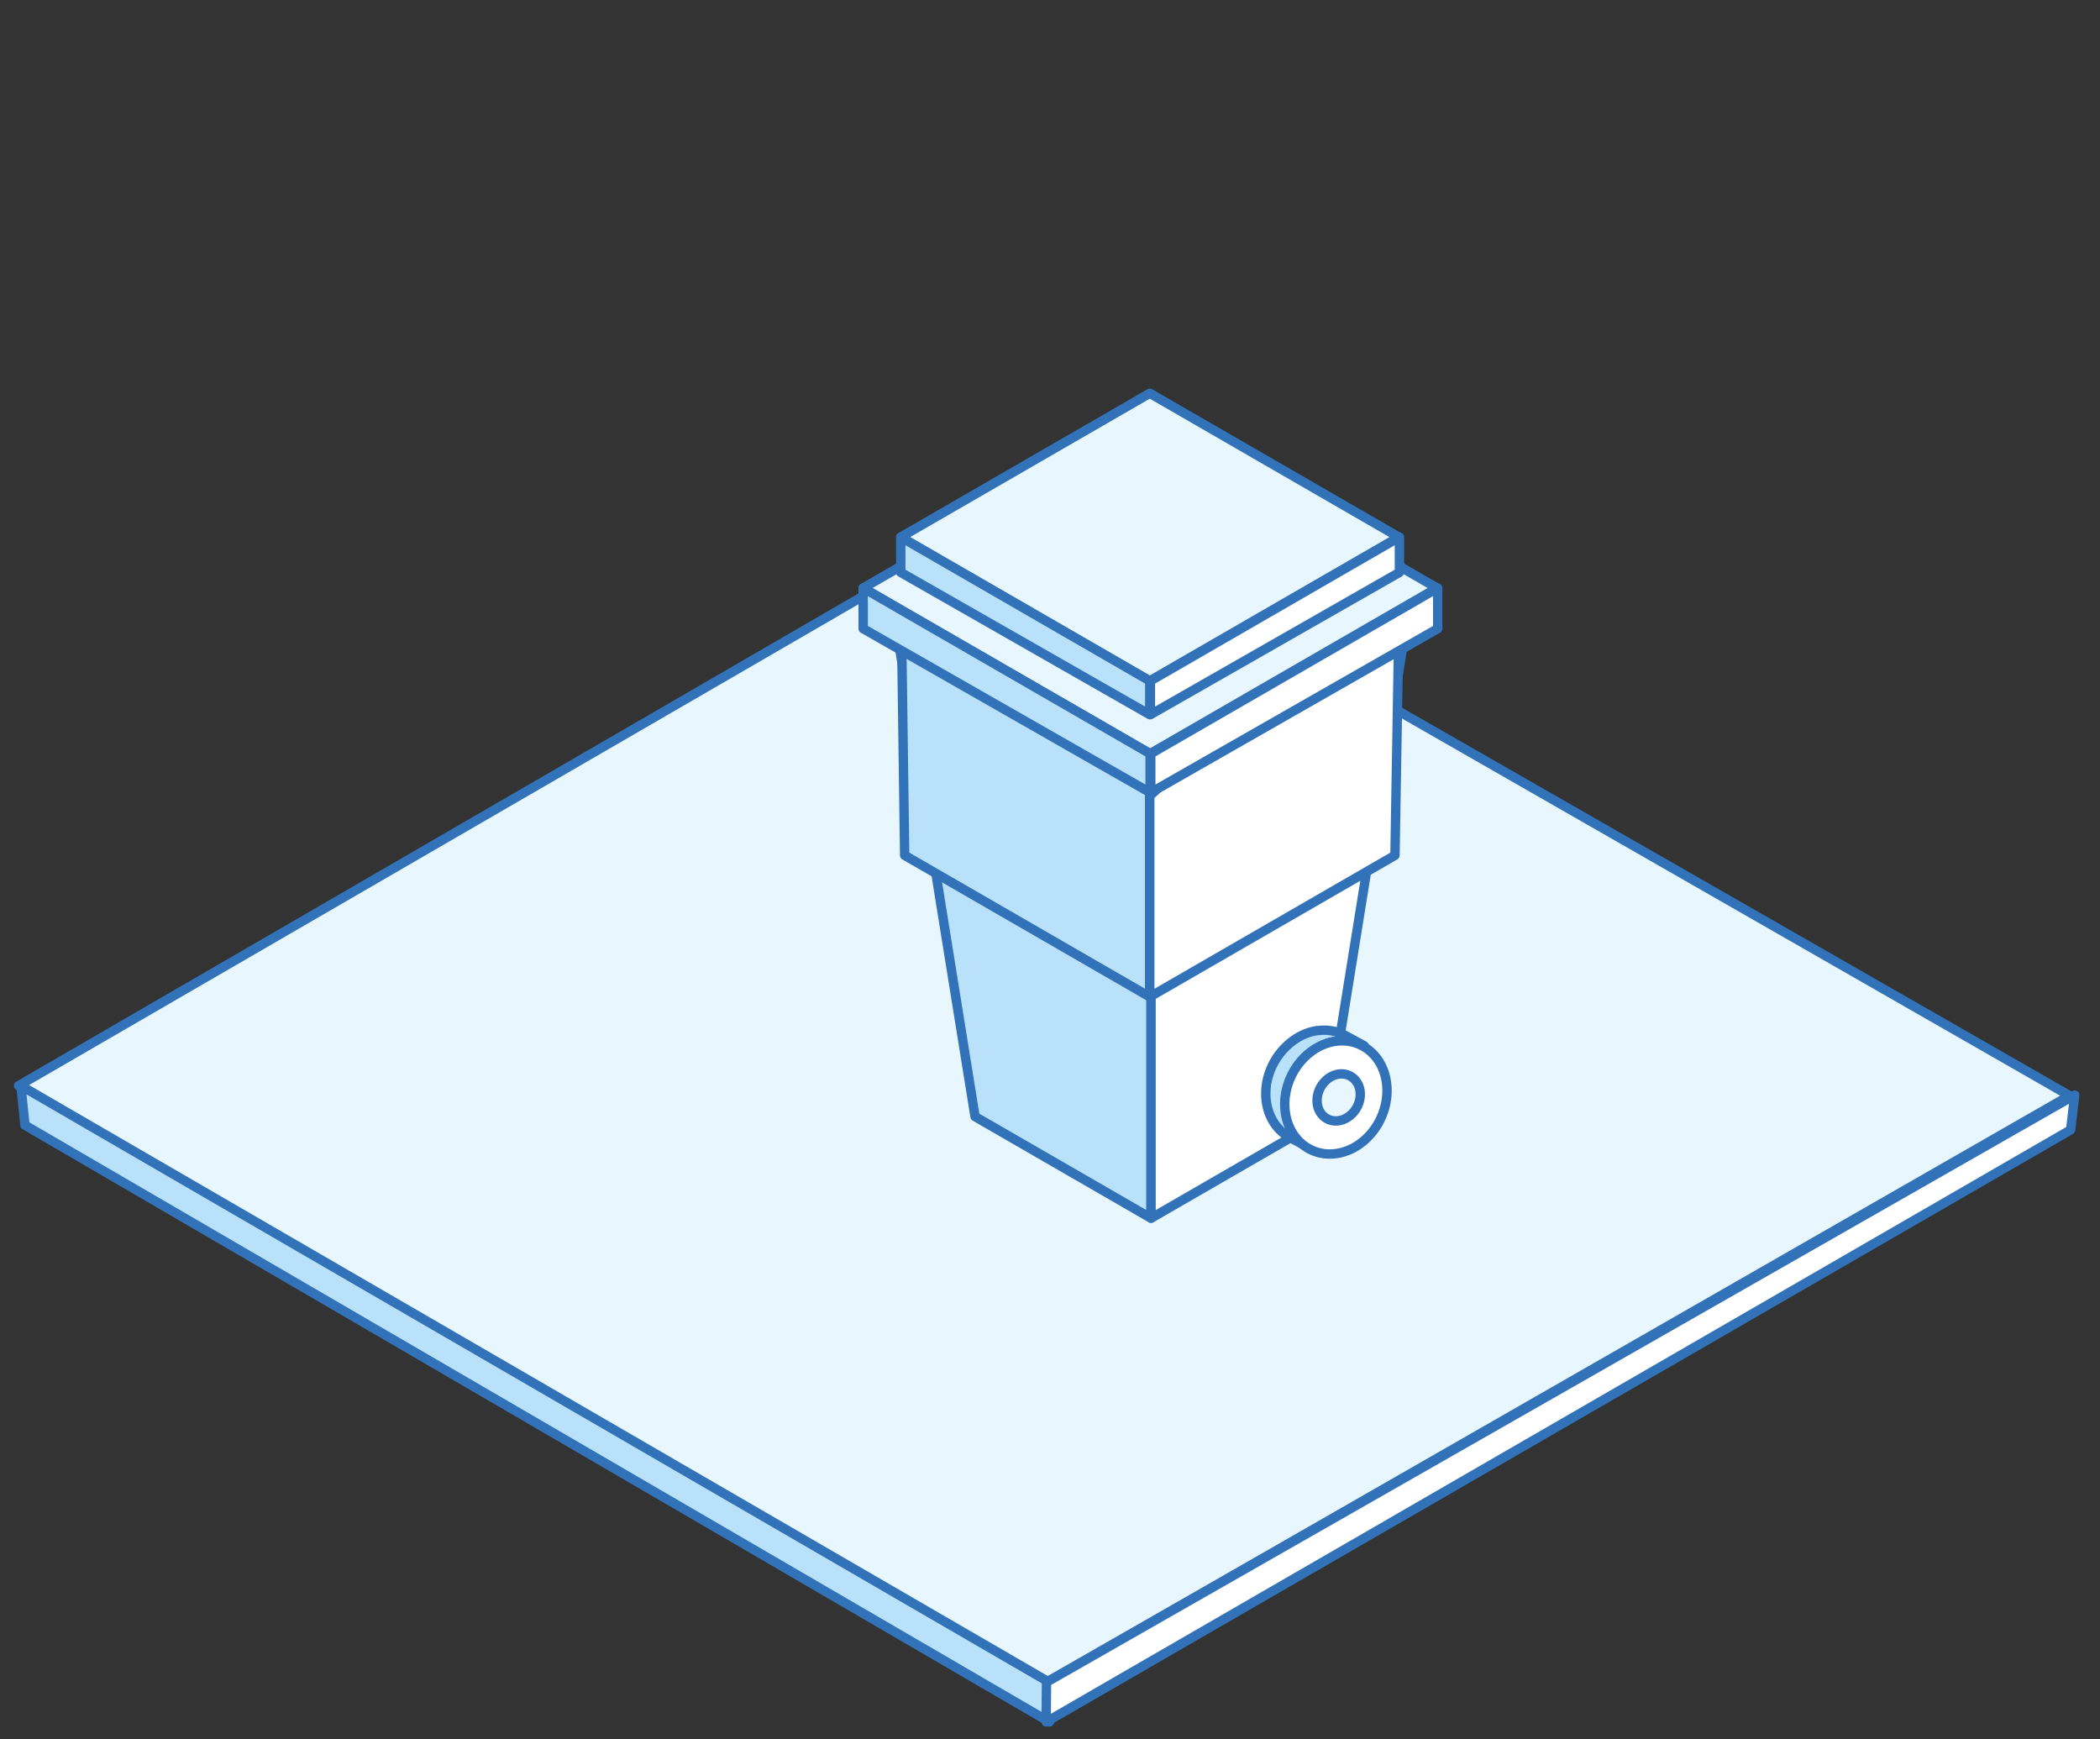 <?xml version="1.0" encoding="utf-8"?>
<!-- Generator: Adobe Illustrator 23.0.0, SVG Export Plug-In . SVG Version: 6.00 Build 0)  -->
<svg version="1.1" xmlns="http://www.w3.org/2000/svg" xmlns:xlink="http://www.w3.org/1999/xlink" x="0px" y="0px"
	 viewBox="0 0 447.53 370.6" style="enable-background:new 0 0 447.53 370.6;" xml:space="preserve">
<rect x="0" y="0" width="447.53" height="370.6" fill="#333333" stroke="none"/>
<style type="text/css">
	.st0{display:none;}
	.st1{display:inline;}
	.st2{fill:none;stroke:#95D4EC;stroke-linecap:round;stroke-linejoin:round;}
	.st3{display:inline;fill:#E9F6FE;stroke:#3272B8;stroke-width:2;stroke-miterlimit:10;}
	.st4{fill:#E8F6FE;stroke:#3272B8;stroke-width:2;stroke-linejoin:round;stroke-miterlimit:10;}
	.st5{fill:#B9E2FA;stroke:#3272B8;stroke-width:2;stroke-linejoin:round;stroke-miterlimit:10;}
	.st6{fill:#FFFFFF;stroke:#3272B8;stroke-width:2;stroke-linejoin:round;stroke-miterlimit:10;}
	.st7{fill:#3272B8;}
	
		.st8{display:inline;fill:#FFFFFF;stroke:#3272B8;stroke-width:2;stroke-linecap:round;stroke-linejoin:round;stroke-miterlimit:10;}
	
		.st9{display:inline;fill:#B9E2FA;stroke:#3272B8;stroke-width:2;stroke-linecap:round;stroke-linejoin:round;stroke-miterlimit:10;}
	.st10{display:inline;fill:#E9F6FE;stroke:#3272B8;stroke-width:2;stroke-linejoin:round;stroke-miterlimit:10;}
	
		.st11{display:inline;fill:#E8F6FE;stroke:#3272B8;stroke-width:2;stroke-linecap:round;stroke-linejoin:round;stroke-miterlimit:10;}
	.st12{display:inline;fill:#3272B8;}
	.st13{fill:#B9E2FA;stroke:#3272B8;stroke-width:2;stroke-linecap:round;stroke-linejoin:round;stroke-miterlimit:10;}
	.st14{fill:#FFFFFF;stroke:#3272B8;stroke-width:2;stroke-linecap:round;stroke-linejoin:round;stroke-miterlimit:10;}
	.st15{fill:#E8F6FE;stroke:#3272B8;stroke-width:2;stroke-linecap:round;stroke-linejoin:round;stroke-miterlimit:10;}
	.st16{fill:#E9F6FE;stroke:#3272B8;stroke-width:2;stroke-linejoin:round;stroke-miterlimit:10;}
	.st17{fill:#B7C1C7;}
	.st18{enable-background:new    ;}
	.st19{clip-path:url(#SVGID_2_);enable-background:new    ;}
	.st20{fill:#265284;}
	.st21{fill:#265487;}
	.st22{fill:#27568A;}
	.st23{fill:#255181;}
	.st24{fill:#244F7E;}
	.st25{clip-path:url(#SVGID_4_);enable-background:new    ;}
	.st26{fill:#234D7B;}
	.st27{fill:#224B78;}
	.st28{fill:#214975;}
	.st29{clip-path:url(#SVGID_6_);enable-background:new    ;}
	.st30{fill:#AEB8BE;}
	.st31{fill:#ABB4BA;}
	.st32{fill:#A7B0B5;}
	.st33{clip-path:url(#SVGID_8_);enable-background:new    ;}
	.st34{fill:#949CA0;}
	.st35{fill:#98A0A5;}
	.st36{fill:#9CA4A9;}
	.st37{fill:#A0A8AD;}
	.st38{fill:#A3ACB1;}
	.st39{clip-path:url(#SVGID_10_);enable-background:new    ;}
	.st40{clip-path:url(#SVGID_12_);enable-background:new    ;}
	.st41{clip-path:url(#SVGID_14_);enable-background:new    ;}
	.st42{clip-path:url(#SVGID_16_);enable-background:new    ;}
	.st43{clip-path:url(#SVGID_18_);enable-background:new    ;}
	.st44{fill:#D3DFE7;}
	.st45{clip-path:url(#SVGID_20_);enable-background:new    ;}
	.st46{fill:#2F68A7;}
	.st47{display:inline;fill:none;stroke:#E9F6FE;stroke-width:2;stroke-miterlimit:10;}
</style>
<g id="Calque_1" class="st0">
	<g class="st1">
		<line class="st2" x1="-81.48" y1="-329.77" x2="-45.22" y2="-350.71"/>
		<line class="st2" x1="547.66" y1="494.14" x2="208.67" y2="298.42"/>
		<line class="st2" x1="-21.52" y1="494.14" x2="317.47" y2="298.42"/>
		<line class="st2" x1="14.75" y1="494.14" x2="353.74" y2="298.42"/>
		<line class="st2" x1="51.02" y1="494.14" x2="390.01" y2="298.42"/>
		<line class="st2" x1="87.29" y1="494.14" x2="426.28" y2="298.42"/>
		<line class="st2" x1="123.56" y1="494.14" x2="462.55" y2="298.42"/>
		<line class="st2" x1="159.83" y1="494.14" x2="498.82" y2="298.42"/>
		<line class="st2" x1="196.1" y1="494.14" x2="535.09" y2="298.42"/>
		<line class="st2" x1="232.36" y1="494.14" x2="571.36" y2="298.42"/>
		<line class="st2" x1="449.98" y1="494.14" x2="571.36" y2="424.06"/>
		<line class="st2" x1="486.25" y1="494.14" x2="571.36" y2="445"/>
		<line class="st2" x1="522.52" y1="494.14" x2="571.36" y2="465.94"/>
		<line class="st2" x1="558.78" y1="494.14" x2="571.36" y2="486.88"/>
		<line class="st2" x1="148.7" y1="494.14" x2="-81.48" y2="361.24"/>
		<line class="st2" x1="184.97" y1="494.14" x2="-81.48" y2="340.3"/>
		<line class="st2" x1="221.24" y1="494.14" x2="-81.48" y2="319.36"/>
		<line class="st2" x1="257.51" y1="494.14" x2="-81.48" y2="298.42"/>
		<line class="st2" x1="112.43" y1="494.14" x2="-81.48" y2="382.18"/>
		<line class="st2" x1="76.16" y1="494.14" x2="-81.48" y2="403.12"/>
		<line class="st2" x1="3.62" y1="494.14" x2="-81.48" y2="445"/>
		<line class="st2" x1="-32.64" y1="494.14" x2="-81.48" y2="465.94"/>
		<line class="st2" x1="-68.91" y1="494.14" x2="-81.48" y2="486.88"/>
		<line class="st2" x1="438.85" y1="494.14" x2="99.86" y2="298.42"/>
		<line class="st2" x1="475.12" y1="494.14" x2="136.13" y2="298.42"/>
		<line class="st2" x1="511.39" y1="494.14" x2="172.4" y2="298.42"/>
		<line class="st2" x1="304.9" y1="494.14" x2="571.36" y2="340.3"/>
		<line class="st2" x1="341.17" y1="494.14" x2="571.36" y2="361.24"/>
		<line class="st2" x1="377.44" y1="494.14" x2="571.36" y2="382.18"/>
		<line class="st2" x1="413.71" y1="494.14" x2="571.36" y2="403.12"/>
		<line class="st2" x1="293.77" y1="494.14" x2="-45.22" y2="298.42"/>
		<line class="st2" x1="330.04" y1="494.14" x2="-8.95" y2="298.42"/>
		<line class="st2" x1="366.31" y1="494.14" x2="27.32" y2="298.42"/>
		<line class="st2" x1="402.58" y1="494.14" x2="63.59" y2="298.42"/>
		<line class="st2" x1="268.63" y1="494.14" x2="571.36" y2="319.36"/>
		<line class="st2" x1="-63.35" y1="494.14" x2="-63.35" y2="298.42"/>
		<line class="st2" x1="-45.22" y1="494.14" x2="-45.22" y2="298.42"/>
		<line class="st2" x1="-27.08" y1="494.14" x2="-27.08" y2="298.42"/>
		<line class="st2" x1="-8.95" y1="494.14" x2="-8.95" y2="298.42"/>
		<line class="st2" x1="9.19" y1="494.14" x2="9.19" y2="298.42"/>
		<line class="st2" x1="27.32" y1="494.14" x2="27.32" y2="298.42"/>
		<line class="st2" x1="45.46" y1="494.14" x2="45.46" y2="298.42"/>
		<line class="st2" x1="63.59" y1="494.14" x2="63.59" y2="298.42"/>
		<line class="st2" x1="81.73" y1="494.14" x2="81.73" y2="298.42"/>
		<line class="st2" x1="99.86" y1="494.14" x2="99.86" y2="298.42"/>
		<line class="st2" x1="117.99" y1="494.14" x2="117.99" y2="298.42"/>
		<line class="st2" x1="136.13" y1="494.14" x2="136.13" y2="298.42"/>
		<line class="st2" x1="154.26" y1="494.14" x2="154.26" y2="298.42"/>
		<line class="st2" x1="172.4" y1="494.14" x2="172.4" y2="298.42"/>
		<line class="st2" x1="190.53" y1="494.14" x2="190.53" y2="298.42"/>
		<line class="st2" x1="208.67" y1="494.14" x2="208.67" y2="298.42"/>
		<line class="st2" x1="226.8" y1="494.14" x2="226.8" y2="298.42"/>
		<line class="st2" x1="244.94" y1="494.14" x2="244.94" y2="298.42"/>
		<line class="st2" x1="263.07" y1="494.14" x2="263.07" y2="298.42"/>
		<line class="st2" x1="281.2" y1="494.14" x2="281.2" y2="298.42"/>
		<line class="st2" x1="299.34" y1="494.14" x2="299.34" y2="298.42"/>
		<line class="st2" x1="317.47" y1="494.14" x2="317.47" y2="298.42"/>
		<line class="st2" x1="335.61" y1="494.14" x2="335.61" y2="298.42"/>
		<line class="st2" x1="353.74" y1="494.14" x2="353.74" y2="298.42"/>
		<line class="st2" x1="371.88" y1="494.14" x2="371.88" y2="298.42"/>
		<line class="st2" x1="390.01" y1="494.14" x2="390.01" y2="298.42"/>
		<line class="st2" x1="408.15" y1="494.14" x2="408.15" y2="298.42"/>
		<line class="st2" x1="426.28" y1="494.14" x2="426.28" y2="298.42"/>
		<line class="st2" x1="444.41" y1="494.14" x2="444.41" y2="298.42"/>
		<line class="st2" x1="462.55" y1="494.14" x2="462.55" y2="298.42"/>
		<line class="st2" x1="480.68" y1="494.14" x2="480.68" y2="298.42"/>
		<line class="st2" x1="498.82" y1="494.14" x2="498.82" y2="298.42"/>
		<line class="st2" x1="516.95" y1="494.14" x2="516.95" y2="298.42"/>
		<line class="st2" x1="535.09" y1="494.14" x2="535.09" y2="298.42"/>
		<line class="st2" x1="553.22" y1="494.14" x2="553.22" y2="298.42"/>
		<line class="st2" x1="39.89" y1="494.14" x2="-81.48" y2="424.06"/>
		<line class="st2" x1="-81.48" y1="319.36" x2="-45.22" y2="298.42"/>
		<line class="st2" x1="-81.48" y1="340.3" x2="-8.95" y2="298.42"/>
		<line class="st2" x1="-81.48" y1="361.24" x2="27.32" y2="298.42"/>
		<line class="st2" x1="-81.48" y1="382.18" x2="63.59" y2="298.42"/>
		<line class="st2" x1="-81.48" y1="403.12" x2="99.86" y2="298.42"/>
		<line class="st2" x1="-81.48" y1="424.06" x2="136.13" y2="298.42"/>
		<line class="st2" x1="-81.48" y1="445" x2="172.4" y2="298.42"/>
		<line class="st2" x1="-81.48" y1="465.94" x2="208.67" y2="298.42"/>
		<line class="st2" x1="-81.48" y1="486.88" x2="244.94" y2="298.42"/>
		<line class="st2" x1="571.36" y1="340.3" x2="498.82" y2="298.42"/>
		<line class="st2" x1="571.36" y1="486.88" x2="244.94" y2="298.42"/>
		<line class="st2" x1="571.36" y1="465.94" x2="281.2" y2="298.42"/>
		<line class="st2" x1="571.36" y1="445" x2="317.47" y2="298.42"/>
		<line class="st2" x1="571.36" y1="424.06" x2="353.74" y2="298.42"/>
		<line class="st2" x1="571.36" y1="403.12" x2="390.01" y2="298.42"/>
		<line class="st2" x1="571.36" y1="382.18" x2="426.28" y2="298.42"/>
		<line class="st2" x1="571.36" y1="361.24" x2="462.55" y2="298.42"/>
		<line class="st2" x1="571.36" y1="319.36" x2="535.09" y2="298.42"/>
		<line class="st2" x1="553.22" y1="298.42" x2="553.22" y2="-350.71"/>
		<line class="st2" x1="535.09" y1="298.42" x2="535.09" y2="-350.71"/>
		<line class="st2" x1="516.95" y1="298.42" x2="516.95" y2="-350.71"/>
		<line class="st2" x1="498.82" y1="298.42" x2="498.82" y2="-350.71"/>
		<line class="st2" x1="480.68" y1="298.42" x2="480.68" y2="-350.71"/>
		<line class="st2" x1="462.55" y1="298.42" x2="462.55" y2="-350.71"/>
		<line class="st2" x1="444.41" y1="298.42" x2="444.41" y2="-350.71"/>
		<line class="st2" x1="426.28" y1="298.42" x2="426.28" y2="-350.71"/>
		<line class="st2" x1="408.15" y1="298.42" x2="408.15" y2="-350.71"/>
		<line class="st2" x1="390.01" y1="298.42" x2="390.01" y2="-350.71"/>
		<line class="st2" x1="371.88" y1="298.42" x2="371.88" y2="-350.71"/>
		<line class="st2" x1="353.74" y1="298.42" x2="353.74" y2="-350.71"/>
		<line class="st2" x1="335.61" y1="298.42" x2="335.61" y2="-350.71"/>
		<line class="st2" x1="317.47" y1="298.42" x2="317.47" y2="-350.71"/>
		<line class="st2" x1="299.34" y1="298.42" x2="299.34" y2="-350.71"/>
		<line class="st2" x1="281.2" y1="298.42" x2="281.2" y2="-350.71"/>
		<line class="st2" x1="263.07" y1="298.42" x2="263.07" y2="-350.71"/>
		<line class="st2" x1="244.94" y1="298.42" x2="244.94" y2="-350.71"/>
		<line class="st2" x1="226.8" y1="298.42" x2="226.8" y2="-350.71"/>
		<line class="st2" x1="208.67" y1="298.42" x2="208.67" y2="-350.71"/>
		<line class="st2" x1="190.53" y1="298.42" x2="190.53" y2="-350.71"/>
		<line class="st2" x1="172.4" y1="298.42" x2="172.4" y2="-350.71"/>
		<line class="st2" x1="154.26" y1="298.42" x2="154.26" y2="-350.71"/>
		<line class="st2" x1="136.13" y1="298.42" x2="136.13" y2="-350.71"/>
		<line class="st2" x1="117.99" y1="298.42" x2="117.99" y2="-350.71"/>
		<line class="st2" x1="99.86" y1="298.42" x2="99.86" y2="-350.71"/>
		<line class="st2" x1="81.73" y1="298.42" x2="81.73" y2="-350.71"/>
		<line class="st2" x1="63.59" y1="298.42" x2="63.59" y2="-350.71"/>
		<line class="st2" x1="45.46" y1="298.42" x2="45.46" y2="-350.71"/>
		<line class="st2" x1="27.32" y1="298.42" x2="27.32" y2="-350.71"/>
		<line class="st2" x1="9.19" y1="298.42" x2="9.19" y2="-350.71"/>
		<line class="st2" x1="-8.95" y1="298.42" x2="-8.95" y2="-350.71"/>
		<line class="st2" x1="-27.08" y1="298.42" x2="-27.08" y2="-350.71"/>
		<line class="st2" x1="-45.22" y1="298.42" x2="-45.22" y2="-350.71"/>
		<line class="st2" x1="-63.35" y1="298.42" x2="-63.35" y2="-350.71"/>
		<line class="st2" x1="-81.48" y1="47.14" x2="571.36" y2="-329.77"/>
		<line class="st2" x1="-45.22" y1="298.42" x2="571.36" y2="-57.56"/>
		<line class="st2" x1="-8.95" y1="298.42" x2="571.36" y2="-36.62"/>
		<line class="st2" x1="27.32" y1="298.42" x2="571.36" y2="-15.68"/>
		<line class="st2" x1="63.59" y1="298.42" x2="571.36" y2="5.26"/>
		<line class="st2" x1="99.86" y1="298.42" x2="571.36" y2="26.2"/>
		<line class="st2" x1="136.13" y1="298.42" x2="571.36" y2="47.14"/>
		<line class="st2" x1="172.4" y1="298.42" x2="571.36" y2="68.08"/>
		<line class="st2" x1="208.67" y1="298.42" x2="571.36" y2="89.02"/>
		<line class="st2" x1="244.94" y1="298.42" x2="571.36" y2="109.96"/>
		<line class="st2" x1="281.2" y1="298.42" x2="571.36" y2="130.9"/>
		<line class="st2" x1="317.47" y1="298.42" x2="571.36" y2="151.84"/>
		<line class="st2" x1="353.74" y1="298.42" x2="571.36" y2="172.78"/>
		<line class="st2" x1="390.01" y1="298.42" x2="571.36" y2="193.72"/>
		<line class="st2" x1="426.28" y1="298.42" x2="571.36" y2="214.66"/>
		<line class="st2" x1="462.55" y1="298.42" x2="571.36" y2="235.6"/>
		<line class="st2" x1="498.82" y1="298.42" x2="571.36" y2="256.54"/>
		<line class="st2" x1="535.09" y1="298.42" x2="571.36" y2="277.48"/>
		<line class="st2" x1="-45.22" y1="298.42" x2="-81.48" y2="277.48"/>
		<line class="st2" x1="-8.95" y1="298.42" x2="-81.48" y2="256.54"/>
		<line class="st2" x1="27.32" y1="298.42" x2="-81.48" y2="235.6"/>
		<line class="st2" x1="63.59" y1="298.42" x2="-81.48" y2="214.66"/>
		<line class="st2" x1="99.86" y1="298.42" x2="-81.48" y2="193.72"/>
		<line class="st2" x1="571.36" y1="-57.56" x2="63.59" y2="-350.71"/>
		<line class="st2" x1="571.36" y1="-36.62" x2="27.32" y2="-350.71"/>
		<line class="st2" x1="571.36" y1="-15.68" x2="-8.95" y2="-350.71"/>
		<line class="st2" x1="571.36" y1="5.26" x2="-45.22" y2="-350.71"/>
		<line class="st2" x1="-81.48" y1="130.9" x2="571.36" y2="-246.01"/>
		<line class="st2" x1="-81.48" y1="109.96" x2="571.36" y2="-266.95"/>
		<line class="st2" x1="-81.48" y1="89.02" x2="571.36" y2="-287.89"/>
		<line class="st2" x1="-81.48" y1="68.08" x2="571.36" y2="-308.83"/>
		<line class="st2" x1="571.36" y1="-329.77" x2="535.09" y2="-350.71"/>
		<line class="st2" x1="571.36" y1="-287.89" x2="462.55" y2="-350.71"/>
		<line class="st2" x1="571.36" y1="-266.95" x2="426.28" y2="-350.71"/>
		<line class="st2" x1="571.36" y1="-246.01" x2="390.01" y2="-350.71"/>
		<line class="st2" x1="571.36" y1="-225.07" x2="353.74" y2="-350.71"/>
		<line class="st2" x1="571.36" y1="-204.13" x2="317.47" y2="-350.71"/>
		<line class="st2" x1="571.36" y1="-183.19" x2="281.2" y2="-350.71"/>
		<line class="st2" x1="571.36" y1="-162.26" x2="244.94" y2="-350.71"/>
		<line class="st2" x1="571.36" y1="-141.32" x2="208.67" y2="-350.71"/>
		<line class="st2" x1="571.36" y1="-120.38" x2="172.4" y2="-350.71"/>
		<line class="st2" x1="571.36" y1="-99.44" x2="136.13" y2="-350.71"/>
		<line class="st2" x1="571.36" y1="-78.5" x2="99.86" y2="-350.71"/>
		<line class="st2" x1="571.36" y1="-308.83" x2="498.82" y2="-350.71"/>
		<line class="st2" x1="136.13" y1="298.42" x2="-81.48" y2="172.78"/>
		<line class="st2" x1="172.4" y1="298.42" x2="-81.48" y2="151.84"/>
		<line class="st2" x1="208.67" y1="298.42" x2="-81.48" y2="130.9"/>
		<line class="st2" x1="244.94" y1="298.42" x2="-81.48" y2="109.96"/>
		<line class="st2" x1="281.2" y1="298.42" x2="-81.48" y2="89.02"/>
		<line class="st2" x1="317.47" y1="298.42" x2="-81.48" y2="68.08"/>
		<line class="st2" x1="353.74" y1="298.42" x2="-81.48" y2="47.14"/>
		<line class="st2" x1="390.01" y1="298.42" x2="-81.48" y2="26.2"/>
		<line class="st2" x1="426.28" y1="298.42" x2="-81.48" y2="5.26"/>
		<line class="st2" x1="462.55" y1="298.42" x2="-81.48" y2="-15.68"/>
		<line class="st2" x1="498.82" y1="298.42" x2="-81.48" y2="-36.62"/>
		<line class="st2" x1="535.09" y1="298.42" x2="-81.48" y2="-57.56"/>
		<line class="st2" x1="571.36" y1="298.42" x2="-81.48" y2="-78.5"/>
		<line class="st2" x1="571.36" y1="277.48" x2="-81.48" y2="-99.44"/>
		<line class="st2" x1="571.36" y1="256.54" x2="-81.48" y2="-120.38"/>
		<line class="st2" x1="571.36" y1="235.6" x2="-81.48" y2="-141.32"/>
		<line class="st2" x1="571.36" y1="214.66" x2="-81.48" y2="-162.26"/>
		<line class="st2" x1="571.36" y1="193.72" x2="-81.48" y2="-183.19"/>
		<line class="st2" x1="571.36" y1="172.78" x2="-81.48" y2="-204.13"/>
		<line class="st2" x1="571.36" y1="151.84" x2="-81.48" y2="-225.07"/>
		<line class="st2" x1="571.36" y1="130.9" x2="-81.48" y2="-246.01"/>
		<line class="st2" x1="571.36" y1="109.96" x2="-81.48" y2="-266.95"/>
		<line class="st2" x1="571.36" y1="26.2" x2="-81.48" y2="-350.71"/>
		<line class="st2" x1="571.36" y1="47.14" x2="-81.48" y2="-329.77"/>
		<line class="st2" x1="571.36" y1="68.08" x2="-81.48" y2="-308.83"/>
		<line class="st2" x1="571.36" y1="89.02" x2="-81.48" y2="-287.89"/>
		<line class="st2" x1="-81.48" y1="214.66" x2="571.36" y2="-162.26"/>
		<line class="st2" x1="-81.48" y1="193.72" x2="571.36" y2="-183.19"/>
		<line class="st2" x1="-81.48" y1="172.78" x2="571.36" y2="-204.13"/>
		<line class="st2" x1="-81.48" y1="151.84" x2="571.36" y2="-225.07"/>
		<line class="st2" x1="-81.48" y1="235.6" x2="571.36" y2="-141.32"/>
		<line class="st2" x1="-81.48" y1="256.54" x2="571.36" y2="-120.38"/>
		<line class="st2" x1="-81.48" y1="277.48" x2="571.36" y2="-99.44"/>
		<line class="st2" x1="-81.48" y1="298.42" x2="571.36" y2="-78.5"/>
		<line class="st2" x1="-81.48" y1="26.2" x2="571.36" y2="-350.71"/>
		<line class="st2" x1="-81.48" y1="5.26" x2="535.09" y2="-350.71"/>
		<line class="st2" x1="-81.48" y1="-15.68" x2="498.82" y2="-350.71"/>
		<line class="st2" x1="-81.48" y1="-36.62" x2="462.55" y2="-350.71"/>
		<line class="st2" x1="-81.48" y1="-57.56" x2="426.28" y2="-350.71"/>
		<line class="st2" x1="-81.48" y1="-78.5" x2="390.01" y2="-350.71"/>
		<line class="st2" x1="-81.48" y1="-99.44" x2="353.74" y2="-350.71"/>
		<line class="st2" x1="-81.48" y1="-120.38" x2="317.47" y2="-350.71"/>
		<line class="st2" x1="-81.48" y1="-141.32" x2="281.2" y2="-350.71"/>
		<line class="st2" x1="-81.48" y1="-162.26" x2="244.94" y2="-350.71"/>
		<line class="st2" x1="-81.48" y1="-183.19" x2="208.67" y2="-350.71"/>
		<line class="st2" x1="-81.48" y1="-204.13" x2="172.4" y2="-350.71"/>
		<line class="st2" x1="-81.48" y1="-225.07" x2="136.13" y2="-350.71"/>
		<line class="st2" x1="-81.48" y1="-246.01" x2="99.86" y2="-350.71"/>
		<line class="st2" x1="-81.48" y1="-266.95" x2="63.59" y2="-350.71"/>
		<line class="st2" x1="-81.48" y1="-287.89" x2="27.32" y2="-350.71"/>
		<line class="st2" x1="-81.48" y1="-308.83" x2="-8.95" y2="-350.71"/>
		<line class="st2" x1="-57.79" y1="494.14" x2="281.2" y2="298.42"/>
	</g>
</g>
<g id="Calque_9" class="st0">
	<path class="st3" d="M497.84-163.25c-12.43,0-22.5,10.07-22.5,22.5v522.93c0,12.43,10.07,22.5,22.5,22.5
		c12.43,0,22.5-10.07,22.5-22.5v-522.93C520.34-153.18,510.27-163.25,497.84-163.25z"/>
</g>
<g id="Calque_11">
	<polygon class="st4" points="3.96,231.35 223.08,358.45 441.04,233.47 219.41,106.47 	"/>
	<polygon class="st5" points="4.45,231.35 223.58,358.45 223.65,366.92 5.32,239.76 	"/>
	<polygon class="st6" points="442.14,233.35 223.02,358.45 222.94,366.92 441.27,240.76 	"/>
</g>
<g id="Calque_5" class="st0">
	<path class="st7" d="M485.26-26.85v406.54c0,6.94,5.64,12.58,12.58,12.58c6.94,0,12.58-5.64,12.58-12.58V-26.85H485.26z"/>
	<polygon class="st8" points="150.89,238.4 188.4,216.74 205.06,113.29 150.89,144.57 	"/>
	<polygon class="st9" points="150.89,238.4 113.38,216.74 96.72,113.29 150.89,144.57 	"/>
	<path class="st8" d="M193.92,108.53c1.65,0.64,3.34,1.19,5.06,1.55c1.62,1.07,3.33,2.06,4.85,3.26c0.07,0.06,0.15,0.09,0.23,0.13
		l-0.66,47.6l-52.24,30.16v-50.55L193.92,108.53z"/>
	<path class="st8" d="M103.65,112.17c0.45,0.01,0.91,0.01,1.36,0.01c1.39,0.83,2.8,1.63,4.22,2.43c-1.64-0.12-3.28-0.15-4.94-0.03
		c0.61-0.31,0.96-1.17,0.32-1.69C104.29,112.63,103.97,112.4,103.65,112.17z"/>
	<path class="st8" d="M115.33,118.52c-2.51-0.42-4.99-1.01-7.38-1.86c2.03,0.09,4.06,0.34,6.07,0.65
		C114.47,117.7,114.91,118.11,115.33,118.52z"/>
	<path class="st9" d="M103.49,114.64c-0.11,0.01-0.23,0.02-0.34,0.03c-0.96,0.11-1.56,1.44-0.54,1.98
		c5.68,2.97,12.03,4.18,18.37,4.69c0.26,0.02,0.46-0.05,0.62-0.17l29.55,22.97v47.09l-52.24-30.16l-0.82-48.36
		C99.69,113.55,101.49,114.1,103.49,114.64z"/>
	<polygon class="st10" points="96.72,113.29 150.89,82.01 150.89,82.01 205.06,113.29 150.89,144.57 150.89,144.57 	"/>
	<polygon class="st10" points="194.48,113.29 150.89,88.13 107.3,113.29 150.89,138.46 	"/>
	<polygon class="st9" points="150.89,88.13 107.3,113.29 150.89,138.46 	"/>
	<circle class="st11" cx="113.38" cy="211.4" r="11.35"/>
	<circle class="st9" cx="113.38" cy="211.4" r="4.37"/>
	<polygon class="st11" points="80.96,36.61 134.07,6.04 134.07,6.22 140.64,9.7 140.28,70.82 134.05,67.22 134.01,50.34 
		133.99,67.33 140.21,70.93 87.38,101.67 80.87,97.9 	"/>
	<polygon class="st11" points="86.35,39.66 147.54,4.44 147.45,75.05 86.25,110.27 	"/>
	<polygon class="st11" points="142.86,72.39 142.94,12.39 90.93,42.32 90.85,102.32 	"/>
	<polygon class="st8" points="86.25,110.27 93.75,114.61 154.62,79.2 147.45,75.05 	"/>
	<polygon class="st11" points="147.61,4.32 155.11,8.66 154.69,79.08 147.52,74.92 	"/>
	<polygon class="st11" points="142.86,72.39 133.99,67.33 133.99,17.54 142.94,12.39 	"/>
	<polygon class="st8" points="90.85,102.32 142.86,72.39 133.99,67.33 90.87,91.88 	"/>
	<polygon class="st9" points="85.75,39.85 93.25,44.19 92.83,114.61 85.66,110.45 	"/>
	<polyline class="st11" points="85.75,39.85 147.61,4.32 155.11,8.66 93.25,44.19 85.75,39.85 	"/>
	<path class="st12" d="M187.08,117.56l-36.19,20.89l-31.1-17.96c0,0,19.67-40.7,44.93-35.68
		C177.61,87.39,187.08,117.56,187.08,117.56z"/>
	<circle class="st12" cx="169.83" cy="87.74" r="5.73"/>
	<path class="st12" d="M169.83,87.74"/>
	<path class="st12" d="M169.83,87.74c0,0,4-0.84,5.73-15.35s-2.86-15.04-2.86-15.04l-3.61,17.69L169.83,87.74z"/>
	<path class="st12" d="M167.9,86.66c0,0,13.76,6.73,23.42,2.77c9.66-3.96-16.66-4.5-16.66-4.5L167.9,86.66z"/>
	<path class="st12" d="M334.86,204.93c0,0,11.81,17.85,13.3,41.61c0,0,31.79,4.56,36.58-6.7
		C389.53,228.59,362.59,180.53,334.86,204.93z"/>
	<circle class="st12" cx="368.08" cy="205.85" r="5.19"/>
	<path class="st12" d="M367.14,181.83l-2.01,9.1c0,0,1.61,18.97,5.6,14.34C374.72,200.64,367.14,181.83,367.14,181.83z"/>
	<path class="st12" d="M368.08,205.85"/>
	<path class="st12" d="M380.81,199.79c-5.01-2.47-13.73,6.08-13.73,6.08l18.88-3.46"/>
	<g class="st1">
		<path class="st13" d="M120.5,207.46c-0.27-0.51-0.56-0.99-0.88-1.46c-0.29-0.42-0.6-0.81-0.92-1.19
			c-0.05-0.06-0.11-0.12-0.16-0.18c-0.24-0.27-0.5-0.53-0.75-0.78c-0.13-0.13-0.26-0.26-0.4-0.38c-0.22-0.2-0.46-0.38-0.7-0.56
			c-1.62-1.24-3.5-2.1-5.5-2.38c-0.31-0.04-0.61-0.07-0.91-0.08c-0.1,0-0.19,0-0.28-0.01c-0.21,0-0.41-0.01-0.61,0
			c-0.1,0-0.21,0.01-0.31,0.02c-0.2,0.01-0.39,0.03-0.58,0.06c-0.09,0.01-0.19,0.02-0.28,0.04c-0.24,0.04-0.47,0.09-0.71,0.14
			c-0.04,0.01-0.08,0.02-0.12,0.03c-0.28,0.07-0.54,0.16-0.81,0.25c-0.08,0.03-0.15,0.06-0.23,0.09c-0.19,0.07-0.38,0.15-0.56,0.24
			c-0.16,0.07-0.31,0.15-0.46,0.23l4.1-2.23c0.11-0.06,0.22-0.12,0.34-0.17c0.04-0.02,0.09-0.03,0.13-0.05
			c0.18-0.09,0.37-0.17,0.56-0.24c0.08-0.03,0.15-0.06,0.23-0.09c0.26-0.1,0.53-0.18,0.81-0.25c0.01,0,0.01,0,0.02-0.01
			c0.03-0.01,0.07-0.01,0.11-0.02c0.23-0.06,0.47-0.11,0.71-0.14c0.09-0.02,0.19-0.03,0.28-0.04c0.19-0.03,0.39-0.05,0.59-0.06
			c0.1-0.01,0.21-0.01,0.31-0.02c0.2-0.01,0.41-0.01,0.61,0c0.09,0,0.19,0,0.28,0.01c0.3,0.02,0.6,0.04,0.91,0.08
			c0.01,0,0.03,0.01,0.04,0.01l0.03-0.02c1.12,0.17,2.19,0.51,3.2,1c0.34,0.16,0.67,0.35,0.99,0.54c0.04,0.02,0.08,0.05,0.12,0.08
			c0.22,0.14,0.45,0.28,0.66,0.43c0.02,0.02,0.04,0.03,0.06,0.05c0.43,0.31,0.85,0.64,1.24,1c0,0,0.01,0.01,0.01,0.01
			c0.01,0.01,0.01,0.02,0.02,0.02c2.79,2.55,4.62,6.32,4.62,10.3c0.01,4.22-2.03,7.65-5.1,9.32l-4.1,2.23
			c0.25-0.13,0.47-0.3,0.71-0.45l-0.87,0.46c3.09-1.64,5.16-5.05,5.19-9.27c0.01-1.61-0.27-3.2-0.8-4.68
			C121.09,208.68,120.81,208.06,120.5,207.46z"/>
		<path class="st14" d="M100.49,210.28c-0.41,6.54,4.11,12.86,10.12,14.11c6,1.25,11.2-3.05,11.62-9.59
			c0.41-6.54-4.11-12.86-10.12-14.1C106.11,199.44,100.91,203.74,100.49,210.28z"/>
		<g>
			<path class="st15" d="M110.77,207.57c-1.27-0.18-2.42,0.21-3.26,1c-0.83,0.78-1.35,1.95-1.34,3.32l0,0
				c0,1.37,0.52,2.69,1.36,3.71c0.84,1.02,1.99,1.73,3.26,1.92c1.27,0.17,2.42-0.22,3.25-1c0.84-0.79,1.35-1.95,1.34-3.33
				c0-1.37-0.52-2.69-1.36-3.7C113.19,208.46,112.04,207.75,110.77,207.57z"/>
		</g>
	</g>
</g>
<g id="Calque_6">
	<polygon class="st13" points="245.3,259.58 207.79,237.93 191.13,134.48 245.3,165.75 	"/>
	<polygon class="st14" points="245.3,259.58 282.81,237.93 299.47,134.48 245.3,165.75 	"/>
	<polygon class="st13" points="245.03,212.42 192.79,182.26 191.96,121.97 245.03,161.87 	"/>
	<polygon class="st14" points="245.03,212.42 297.28,182.26 298.33,120.48 245.03,169.59 	"/>
	<polygon class="st16" points="299.47,134.48 245.3,103.2 245.3,103.2 191.13,134.48 245.3,165.75 245.3,165.75 	"/>
	<polygon class="st13" points="201.71,134.48 245.3,109.31 288.89,134.48 245.3,159.64 	"/>
	<polygon class="st15" points="245.3,109.31 288.89,134.48 245.3,159.64 	"/>
	<g>
		<polygon class="st17" points="294.08,232.41 289.97,230.18 290.86,230.05 294.97,232.29 		"/>
	</g>
	<g class="st18">
		<defs>
			<path id="SVGID_1_" class="st18" d="M279.92,242.81l-4.1-2.23c1.42,0.77,3.11,1.1,4.92,0.85c2.55-0.37,4.85-1.8,6.53-3.83
				l4.1,2.23c-1.68,2.03-3.98,3.46-6.53,3.83C283.02,243.91,281.34,243.58,279.92,242.81z"/>
		</defs>
		<clipPath id="SVGID_2_">
			<use xlink:href="#SVGID_1_"  style="overflow:visible;"/>
		</clipPath>
		<g class="st19">
			<path class="st20" d="M279.92,242.81l-4.1-2.23c0.09,0.05,0.18,0.1,0.28,0.14l4.1,2.23C280.1,242.9,280.01,242.86,279.92,242.81"
				/>
			<path class="st21" d="M280.19,242.95l-4.1-2.23c0.46,0.23,0.94,0.41,1.45,0.54l4.1,2.23
				C281.13,243.36,280.65,243.18,280.19,242.95"/>
			<path class="st22" d="M281.64,243.49l-4.1-2.23c1,0.26,2.07,0.33,3.2,0.17c0.94-0.14,1.85-0.42,2.71-0.82l4.1,2.23
				c-0.86,0.4-1.76,0.68-2.71,0.82C283.71,243.81,282.63,243.75,281.64,243.49"/>
			<path class="st21" d="M287.54,242.84l-4.1-2.23c0.52-0.24,1.02-0.53,1.5-0.86l4.1,2.23C288.56,242.3,288.06,242.59,287.54,242.84
				"/>
			<path class="st20" d="M289.04,241.97l-4.1-2.23c0.39-0.27,0.76-0.57,1.12-0.89l4.1,2.23
				C289.8,241.41,289.43,241.71,289.04,241.97"/>
			<path class="st23" d="M290.16,241.09l-4.1-2.23c0.33-0.3,0.65-0.62,0.94-0.95l4.1,2.23
				C290.81,240.47,290.49,240.79,290.16,241.09"/>
			<path class="st24" d="M291.1,240.13l-4.1-2.23c0.09-0.1,0.18-0.2,0.26-0.31l4.1,2.23C291.28,239.93,291.19,240.03,291.1,240.13"
				/>
		</g>
	</g>
	<g class="st18">
		<defs>
			<path id="SVGID_3_" class="st18" d="M285.7,222.38l4.1,2.23c0.58,0.31,1.11,0.7,1.59,1.15c1.66,1.56,2.69,3.9,2.69,6.65
				c-0.01,2.75-1.04,5.38-2.71,7.42l-4.1-2.23c1.67-2.04,2.71-4.67,2.71-7.42c0.01-2.75-1.02-5.09-2.69-6.65
				C286.81,223.08,286.27,222.69,285.7,222.38z"/>
		</defs>
		<clipPath id="SVGID_4_">
			<use xlink:href="#SVGID_3_"  style="overflow:visible;"/>
		</clipPath>
		<g class="st25">
			<path class="st24" d="M291.36,239.83l-4.1-2.23c0.19-0.23,0.37-0.47,0.54-0.72l4.1,2.23
				C291.74,239.36,291.55,239.6,291.36,239.83"/>
			<path class="st26" d="M291.91,239.11l-4.1-2.23c0.28-0.39,0.53-0.8,0.76-1.23l4.1,2.23
				C292.44,238.31,292.18,238.72,291.91,239.11"/>
			<path class="st27" d="M292.67,237.88l-4.1-2.23c0.27-0.5,0.5-1.02,0.7-1.55l4.1,2.23C293.17,236.86,292.93,237.38,292.67,237.88"
				/>
			<path class="st28" d="M293.37,236.33l-4.1-2.23c0.46-1.24,0.71-2.56,0.71-3.92c0.01-2.75-1.02-5.09-2.69-6.65
				c-0.48-0.45-1.01-0.84-1.59-1.15l4.1,2.23c0.58,0.31,1.11,0.7,1.59,1.15c1.66,1.56,2.69,3.9,2.69,6.65
				C294.07,233.76,293.82,235.09,293.37,236.33"/>
		</g>
	</g>
	<g class="st18">
		<defs>
			<path id="SVGID_5_" class="st18" d="M280.77,221.53c1.81-0.25,3.5,0.07,4.92,0.84l4.1,2.23c-1.42-0.77-3.11-1.1-4.92-0.84
				C283.64,223.09,282,222.2,280.77,221.53z"/>
		</defs>
		<clipPath id="SVGID_6_">
			<use xlink:href="#SVGID_5_"  style="overflow:visible;"/>
		</clipPath>
		<g class="st29">
			<path class="st30" d="M284.88,223.76l-4.1-2.23c1.13-0.16,2.21-0.09,3.2,0.17l4.1,2.23C287.08,223.67,286,223.61,284.88,223.76"
				/>
			<path class="st31" d="M288.08,223.93l-4.1-2.23c0.5,0.13,0.99,0.31,1.44,0.54l4.1,2.23
				C289.07,224.24,288.58,224.06,288.08,223.93"/>
			<path class="st32" d="M289.52,224.46l-4.1-2.23c0.09,0.05,0.18,0.09,0.28,0.14l4.1,2.23
				C289.71,224.56,289.62,224.51,289.52,224.46"/>
		</g>
	</g>
	<g class="st18">
		<defs>
			<path id="SVGID_7_" class="st18" d="M280.77,221.53c0.16,0.03,0.34,0.18,0.48,0.26c0.15,0.08,0.36,0.19,0.51,0.28
				c0.35,0.19,0.71,0.39,1.06,0.58c0.68,0.37,1.37,0.74,2.05,1.12c-2.55,0.36-4.85,1.79-6.52,3.83c-1.68,2.03-2.71,4.66-2.71,7.41
				s1.02,5.09,2.69,6.66c0.48,0.45,1.01,0.84,1.58,1.15l-4.1-2.23c-0.57-0.31-1.11-0.7-1.58-1.15c-1.67-1.57-2.69-3.91-2.69-6.66
				c0.01-2.75,1.04-5.37,2.71-7.41C275.92,223.32,278.23,221.89,280.77,221.53z"/>
		</defs>
		<clipPath id="SVGID_8_">
			<use xlink:href="#SVGID_7_"  style="overflow:visible;"/>
		</clipPath>
		<g class="st33">
			<path class="st34" d="M279.92,242.81l-4.1-2.23c-0.57-0.31-1.11-0.7-1.58-1.15c-1.67-1.57-2.69-3.91-2.69-6.66
				c0-1.36,0.25-2.68,0.71-3.92l4.1,2.23c-0.46,1.24-0.71,2.56-0.71,3.92c-0.01,2.75,1.02,5.09,2.69,6.66
				C278.81,242.11,279.34,242.5,279.92,242.81"/>
			<path class="st35" d="M276.35,231.08l-4.1-2.23c0.19-0.53,0.43-1.04,0.69-1.54l4.1,2.23
				C276.78,230.04,276.55,230.55,276.35,231.08"/>
			<path class="st36" d="M277.05,229.54l-4.1-2.23c0.23-0.42,0.47-0.82,0.75-1.21l4.1,2.23
				C277.52,228.72,277.27,229.13,277.05,229.54"/>
			<path class="st37" d="M277.79,228.34l-4.1-2.23c0.18-0.26,0.37-0.5,0.57-0.74c0.09-0.12,0.19-0.23,0.29-0.34l4.1,2.23
				c-0.1,0.11-0.2,0.23-0.29,0.34C278.16,227.83,277.97,228.08,277.79,228.34"/>
			<path class="st38" d="M278.65,227.25l-4.1-2.23c0.29-0.33,0.61-0.65,0.93-0.94l4.1,2.23
				C279.25,226.6,278.94,226.92,278.65,227.25"/>
			<path class="st32" d="M279.58,226.31l-4.1-2.23c0.35-0.32,0.72-0.61,1.11-0.88l4.1,2.23C280.3,225.7,279.93,225.99,279.58,226.31
				"/>
			<path class="st31" d="M280.69,225.43l-4.1-2.23c0.47-0.33,0.97-0.61,1.48-0.85l4.1,2.23
				C281.65,224.82,281.16,225.11,280.69,225.43"/>
			<path class="st30" d="M282.17,224.58l-4.1-2.23c0.86-0.4,1.77-0.68,2.71-0.82l4.1,2.23C283.93,223.9,283.02,224.18,282.17,224.58
				"/>
		</g>
	</g>
	<g>
		<polygon class="st15" points="245.1,89.99 306.25,125.3 245.1,160.6 183.95,125.3 		"/>
		<polygon class="st13" points="183.95,125.3 183.95,133.96 245.1,168.89 245.1,160.6 		"/>
		<polygon class="st14" points="306.39,125.3 306.39,133.96 245.24,168.89 245.24,160.6 		"/>
		<polygon class="st15" points="245.03,83.8 298.11,114.45 245.03,145.09 191.96,114.45 		"/>
		<polygon class="st13" points="191.96,114.45 191.96,121.97 245.03,152.28 245.03,145.09 		"/>
		<polygon class="st14" points="298.23,114.45 298.23,121.97 245.16,152.28 245.16,145.09 		"/>
	</g>
	<g>
		<path class="st13" d="M275.56,228.76c0.27-0.51,0.56-0.99,0.88-1.46c0.29-0.42,0.6-0.81,0.92-1.19c0.05-0.06,0.11-0.12,0.16-0.18
			c0.24-0.27,0.5-0.53,0.75-0.78c0.13-0.13,0.26-0.26,0.4-0.38c0.22-0.2,0.46-0.38,0.7-0.56c1.62-1.24,3.5-2.1,5.5-2.38
			c0.31-0.04,0.61-0.07,0.91-0.08c0.1,0,0.19,0,0.28-0.01c0.21,0,0.41-0.01,0.61,0c0.1,0,0.21,0.01,0.31,0.02
			c0.2,0.01,0.39,0.03,0.58,0.06c0.09,0.01,0.19,0.02,0.28,0.04c0.24,0.04,0.47,0.09,0.71,0.14c0.04,0.01,0.08,0.02,0.12,0.03
			c0.28,0.07,0.54,0.16,0.81,0.25c0.08,0.03,0.15,0.06,0.23,0.09c0.19,0.07,0.38,0.15,0.56,0.24c0.16,0.07,0.31,0.15,0.46,0.23
			l-4.1-2.23c-0.11-0.06-0.22-0.12-0.34-0.17c-0.04-0.02-0.09-0.03-0.13-0.05c-0.18-0.09-0.37-0.17-0.56-0.24
			c-0.08-0.03-0.15-0.06-0.23-0.09c-0.26-0.1-0.53-0.18-0.81-0.25c-0.01,0-0.01,0-0.02-0.01c-0.03-0.01-0.07-0.01-0.11-0.02
			c-0.23-0.06-0.47-0.11-0.71-0.14c-0.09-0.02-0.19-0.03-0.28-0.04c-0.19-0.03-0.39-0.05-0.59-0.06c-0.1-0.01-0.21-0.01-0.31-0.02
			c-0.2-0.01-0.41-0.01-0.61,0c-0.09,0-0.19,0-0.28,0.01c-0.3,0.02-0.6,0.04-0.91,0.08c-0.01,0-0.03,0.01-0.04,0.01l-0.03-0.02
			c-1.12,0.17-2.19,0.51-3.2,1c-0.34,0.16-0.67,0.35-0.99,0.54c-0.04,0.02-0.08,0.05-0.12,0.08c-0.22,0.14-0.45,0.28-0.66,0.43
			c-0.02,0.02-0.04,0.03-0.06,0.05c-0.43,0.31-0.85,0.64-1.24,1c0,0-0.01,0.01-0.01,0.01c-0.01,0.01-0.01,0.02-0.02,0.02
			c-2.79,2.55-4.62,6.32-4.62,10.3c-0.01,4.22,2.03,7.65,5.1,9.32l4.1,2.23c-0.25-0.13-0.47-0.3-0.71-0.45l0.87,0.46
			c-3.09-1.64-5.16-5.05-5.19-9.27c-0.01-1.61,0.27-3.2,0.8-4.68C274.97,229.98,275.25,229.36,275.56,228.76z"/>
		<path class="st14" d="M283.94,222c-6,1.25-10.53,7.56-10.12,14.1s5.61,10.84,11.62,9.59c6.01-1.25,10.54-7.56,10.12-14.11
			C295.15,225.04,289.95,220.75,283.94,222z"/>
		<g>
			<path class="st15" d="M285.29,228.87c1.27-0.18,2.42,0.21,3.26,1c0.83,0.78,1.35,1.95,1.34,3.32l0,0c0,1.37-0.52,2.69-1.36,3.71
				c-0.84,1.02-1.99,1.73-3.26,1.92c-1.27,0.17-2.42-0.22-3.25-1c-0.84-0.79-1.35-1.95-1.34-3.33c0-1.37,0.52-2.69,1.36-3.7
				C282.87,229.76,284.02,229.05,285.29,228.87z"/>
		</g>
	</g>
</g>
<g id="Calque_3" class="st0">
	<path class="st7" d="M485.26,253.75v126.49c0,6.94,5.64,12.58,12.58,12.58c6.94,0,12.58-5.64,12.58-12.58V253.75H485.26z"/>
	<g class="st1">
		<polygon class="st13" points="245.17,259.58 207.66,237.93 190.99,134.48 245.17,165.75 		"/>
		<polygon class="st14" points="245.17,259.58 282.68,237.93 299.34,134.48 245.17,165.75 		"/>
		<path class="st13" d="M202.13,129.72c-1.65,0.64-3.34,1.19-5.06,1.55c-1.62,1.07-3.33,2.06-4.85,3.26
			c-0.07,0.06-0.15,0.09-0.23,0.13l0.66,47.6l52.24,30.16v-50.55L202.13,129.72z"/>
		<path class="st14" d="M292.4,133.35c-0.45,0.01-0.91,0.01-1.36,0.01c-1.39,0.83-2.8,1.63-4.22,2.43c1.64-0.12,3.28-0.15,4.94-0.03
			c-0.61-0.31-0.96-1.17-0.32-1.69C291.76,133.82,292.08,133.59,292.4,133.35z"/>
		<path class="st14" d="M280.73,139.71c2.51-0.42,4.99-1.01,7.38-1.86c-2.03,0.09-4.06,0.34-6.07,0.65
			C281.59,138.89,281.15,139.29,280.73,139.71z"/>
		<path class="st14" d="M292.56,135.83c0.11,0.01,0.23,0.02,0.34,0.03c0.96,0.11,1.56,1.44,0.54,1.98
			c-5.68,2.97-12.03,4.18-18.37,4.69c-0.26,0.02-0.46-0.05-0.62-0.17l-29.55,22.97v47.09l52.24-30.16l0.82-48.36
			C296.36,134.73,294.57,135.29,292.56,135.83z"/>
		<polygon class="st16" points="299.34,134.48 245.17,103.2 245.17,103.2 190.99,134.48 245.17,165.75 245.17,165.75 		"/>
		<polygon class="st13" points="201.58,134.48 245.17,109.31 288.75,134.48 245.17,159.64 		"/>
		<polygon class="st15" points="245.17,109.31 288.75,134.48 245.17,159.64 		"/>
		<g>
			<g>
				<g class="st18">
					<g>
						<polygon class="st17" points="293.94,232.41 289.84,230.18 290.73,230.05 294.83,232.29 						"/>
					</g>
					<g class="st18">
						<defs>
							<path id="SVGID_9_" class="st18" d="M279.78,242.8l-4.1-2.23c1.43,0.78,3.12,1.1,4.93,0.85c2.55-0.37,4.85-1.8,6.52-3.83
								l4.1,2.23c-1.67,2.03-3.97,3.46-6.52,3.83C282.89,243.91,281.2,243.58,279.78,242.8z"/>
						</defs>
						<clipPath id="SVGID_10_">
							<use xlink:href="#SVGID_9_"  style="overflow:visible;"/>
						</clipPath>
						<g class="st39">
							<path class="st20" d="M279.78,242.8l-4.1-2.23c0.09,0.05,0.18,0.1,0.28,0.14l4.1,2.23
								C279.96,242.9,279.87,242.85,279.78,242.8"/>
							<path class="st21" d="M280.06,242.95l-4.1-2.23c0.46,0.23,0.95,0.41,1.45,0.54l4.1,2.23
								C281,243.35,280.52,243.17,280.06,242.95"/>
							<path class="st22" d="M281.51,243.49l-4.1-2.23c1,0.26,2.07,0.33,3.2,0.17c0.94-0.14,1.85-0.42,2.7-0.82l4.1,2.23
								c-0.85,0.4-1.76,0.68-2.7,0.82C283.58,243.81,282.51,243.74,281.51,243.49"/>
							<path class="st21" d="M287.42,242.84l-4.1-2.23c0.52-0.24,1.02-0.53,1.49-0.86l4.1,2.23
								C288.43,242.31,287.93,242.59,287.42,242.84"/>
							<path class="st20" d="M288.91,241.98l-4.1-2.23c0.39-0.27,0.76-0.56,1.11-0.88l4.1,2.23
								C289.67,241.41,289.29,241.71,288.91,241.98"/>
							<path class="st23" d="M290.02,241.1l-4.1-2.23c0.33-0.3,0.64-0.61,0.94-0.95l4.1,2.23
								C290.66,240.48,290.35,240.8,290.02,241.1"/>
							<path class="st24" d="M290.95,240.15l-4.1-2.23c0.09-0.11,0.19-0.21,0.27-0.32l4.1,2.23
								C291.14,239.94,291.05,240.04,290.95,240.15"/>
						</g>
					</g>
					<g class="st18">
						<defs>
							<path id="SVGID_11_" class="st18" d="M285.56,222.37l4.1,2.23c0.58,0.31,1.11,0.7,1.59,1.16c1.66,1.56,2.69,3.9,2.69,6.65
								c-0.01,2.75-1.04,5.38-2.71,7.42l-4.1-2.23c1.67-2.04,2.71-4.67,2.71-7.42c0.01-2.75-1.02-5.09-2.69-6.65
								C286.67,223.07,286.14,222.69,285.56,222.37z"/>
						</defs>
						<clipPath id="SVGID_12_">
							<use xlink:href="#SVGID_11_"  style="overflow:visible;"/>
						</clipPath>
						<g class="st40">
							<path class="st24" d="M291.23,239.83l-4.1-2.23c0.19-0.23,0.37-0.47,0.54-0.72l4.1,2.23
								C291.6,239.36,291.42,239.6,291.23,239.83"/>
							<path class="st26" d="M291.77,239.11l-4.1-2.23c0.28-0.39,0.53-0.8,0.76-1.23l4.1,2.23
								C292.3,238.31,292.05,238.72,291.77,239.11"/>
							<path class="st27" d="M292.53,237.88l-4.1-2.23c0.27-0.5,0.5-1.02,0.7-1.55l4.1,2.23
								C293.03,236.86,292.8,237.38,292.53,237.88"/>
							<path class="st28" d="M293.23,236.33l-4.1-2.23c0.46-1.24,0.71-2.56,0.71-3.92c0.01-2.75-1.02-5.09-2.69-6.65
								c-0.48-0.45-1.02-0.84-1.59-1.16l4.1,2.23c0.58,0.31,1.11,0.7,1.59,1.16c1.66,1.56,2.69,3.9,2.69,6.65
								C293.94,233.76,293.69,235.09,293.23,236.33"/>
						</g>
					</g>
					<g class="st18">
						<defs>
							<path id="SVGID_13_" class="st18" d="M280.65,221.53c1.81-0.25,3.49,0.07,4.91,0.84l4.1,2.23c-1.42-0.77-3.1-1.09-4.91-0.84
								C283.52,223.09,281.88,222.2,280.65,221.53z"/>
						</defs>
						<clipPath id="SVGID_14_">
							<use xlink:href="#SVGID_13_"  style="overflow:visible;"/>
						</clipPath>
						<g class="st41">
							<path class="st30" d="M284.75,223.76l-4.1-2.23c1.13-0.16,2.21-0.09,3.2,0.17l4.1,2.23
								C286.95,223.67,285.88,223.6,284.75,223.76"/>
							<path class="st31" d="M287.95,223.93l-4.1-2.23c0.5,0.13,0.98,0.31,1.44,0.53l4.1,2.23
								C288.93,224.24,288.45,224.06,287.95,223.93"/>
							<path class="st32" d="M289.39,224.46l-4.1-2.23c0.09,0.05,0.18,0.09,0.27,0.14l4.1,2.23
								C289.57,224.55,289.48,224.51,289.39,224.46"/>
						</g>
					</g>
					<g class="st18">
						<defs>
							<path id="SVGID_15_" class="st18" d="M286.52,220.61l4.1,2.23c-1.7-0.92-3.71-1.31-5.87-1.01l-4.1-2.23
								C282.81,219.3,284.82,219.69,286.52,220.61z"/>
						</defs>
						<clipPath id="SVGID_16_">
							<use xlink:href="#SVGID_15_"  style="overflow:visible;"/>
						</clipPath>
						<g class="st42">
							<path class="st22" d="M284.75,221.83l-4.1-2.23c1.33-0.19,2.61-0.11,3.8,0.19l4.1,2.23
								C287.37,221.72,286.09,221.65,284.75,221.83"/>
							<path class="st21" d="M288.55,222.03l-4.1-2.23c0.61,0.16,1.19,0.37,1.74,0.64l4.1,2.23
								C289.73,222.4,289.15,222.18,288.55,222.03"/>
							<path class="st20" d="M290.28,222.67l-4.1-2.23c0.11,0.06,0.22,0.11,0.33,0.17l4.1,2.23
								C290.51,222.78,290.4,222.73,290.28,222.67"/>
						</g>
					</g>
					<g class="st18">
						<defs>
							<path id="SVGID_17_" class="st18" d="M274.12,225.36c1.68-2.04,3.98-3.47,6.53-3.83l4.1,2.23c-2.55,0.36-4.85,1.79-6.53,3.83
								c-1.67,2.03-2.71,4.66-2.71,7.41s1.02,5.09,2.69,6.66c0.48,0.45,1.01,0.83,1.58,1.14l-4.1-2.23c-0.57-0.31-1.1-0.7-1.58-1.14
								c-1.66-1.57-2.69-3.91-2.69-6.66C271.41,230.02,272.45,227.39,274.12,225.36z"/>
						</defs>
						<clipPath id="SVGID_18_">
							<use xlink:href="#SVGID_17_"  style="overflow:visible;"/>
						</clipPath>
						<g class="st43">
							<path class="st34" d="M279.78,242.8l-4.1-2.23c-0.57-0.31-1.1-0.7-1.58-1.14c-1.66-1.57-2.69-3.91-2.69-6.66
								c0-1.35,0.26-2.68,0.71-3.91l4.1,2.23c-0.45,1.24-0.71,2.56-0.71,3.91c-0.01,2.75,1.02,5.09,2.69,6.66
								C278.68,242.11,279.21,242.49,279.78,242.8"/>
							<path class="st35" d="M276.22,231.09l-4.1-2.23c0.2-0.53,0.43-1.05,0.7-1.55l4.1,2.23
								C276.65,230.04,276.42,230.56,276.22,231.09"/>
							<path class="st36" d="M276.92,229.54l-4.1-2.23c0.23-0.42,0.48-0.83,0.75-1.22l4.1,2.23
								C277.4,228.71,277.14,229.12,276.92,229.54"/>
							<path class="st37" d="M277.67,228.32l-4.1-2.23c0.18-0.25,0.36-0.49,0.55-0.73c0.09-0.11,0.18-0.22,0.28-0.33l4.1,2.23
								c-0.09,0.11-0.19,0.22-0.28,0.33C278.03,227.83,277.84,228.07,277.67,228.32"/>
							<path class="st38" d="M278.5,227.27l-4.1-2.23c0.3-0.34,0.61-0.65,0.94-0.95l4.1,2.23
								C279.11,226.61,278.8,226.93,278.5,227.27"/>
							<path class="st32" d="M279.44,226.32l-4.1-2.23c0.35-0.32,0.73-0.61,1.11-0.88l4.1,2.23
								C280.17,225.7,279.79,226,279.44,226.32"/>
							<path class="st31" d="M280.55,225.44l-4.1-2.23c0.47-0.33,0.97-0.61,1.48-0.86l4.1,2.23
								C281.52,224.82,281.03,225.11,280.55,225.44"/>
							<path class="st30" d="M282.04,224.58l-4.1-2.23c0.86-0.4,1.77-0.68,2.71-0.82l4.1,2.23
								C283.8,223.9,282.89,224.18,282.04,224.58"/>
						</g>
					</g>
					<g>
						<path class="st44" d="M284.75,223.76c2.55-0.36,4.84,0.43,6.51,2c1.66,1.56,2.69,3.9,2.69,6.65l0.89-0.12l-0.89,0.12
							c-0.01,2.75-1.04,5.38-2.71,7.42c-1.67,2.03-3.97,3.46-6.52,3.83c-2.55,0.35-4.84-0.43-6.52-2c-1.66-1.57-2.69-3.91-2.69-6.66
							s1.04-5.38,2.71-7.41C279.9,225.55,282.2,224.12,284.75,223.76z"/>
					</g>
					<g class="st18">
						<defs>
							<path id="SVGID_19_" class="st18" d="M278.83,244.57l-4.1-2.23c-3.07-1.67-5.11-5.09-5.1-9.32
								c0.01-6.55,4.94-12.56,11.02-13.42l4.1,2.23c-6.08,0.85-11.01,6.86-11.02,13.42C273.72,239.47,275.76,242.89,278.83,244.57z"
								/>
						</defs>
						<clipPath id="SVGID_20_">
							<use xlink:href="#SVGID_19_"  style="overflow:visible;"/>
						</clipPath>
						<g class="st45">
							<path class="st28" d="M278.83,244.57l-4.1-2.23c-3.07-1.67-5.11-5.09-5.1-9.32c0-1.61,0.3-3.2,0.85-4.68l4.1,2.23
								c-0.54,1.48-0.84,3.06-0.85,4.68C273.72,239.47,275.76,242.89,278.83,244.57"/>
							<path class="st27" d="M274.58,230.58l-4.1-2.23c0.23-0.64,0.51-1.26,0.83-1.85l4.1,2.23
								C275.09,229.32,274.81,229.94,274.58,230.58"/>
							<path class="st26" d="M275.41,228.73l-4.1-2.23c0.27-0.5,0.57-0.99,0.9-1.45l4.1,2.23
								C275.98,227.74,275.68,228.22,275.41,228.73"/>
							<path class="st24" d="M276.31,227.27l-4.1-2.23c0.31-0.44,0.64-0.86,0.99-1.26l4.1,2.23
								C276.95,226.41,276.62,226.83,276.31,227.27"/>
							<path class="st23" d="M277.3,226.02l-4.1-2.23c0.35-0.4,0.73-0.78,1.12-1.13l4.1,2.23
								C278.03,225.24,277.65,225.62,277.3,226.02"/>
							<path class="st20" d="M278.42,224.88l-4.1-2.23c0.42-0.38,0.87-0.73,1.33-1.05l4.1,2.23
								C279.29,224.15,278.84,224.5,278.42,224.88"/>
							<path class="st21" d="M279.75,223.83l-4.1-2.23c0.57-0.39,1.17-0.74,1.79-1.03l4.1,2.23
								C280.91,223.09,280.32,223.44,279.75,223.83"/>
							<path class="st22" d="M281.53,222.8l-4.1-2.23c1.02-0.48,2.1-0.81,3.22-0.97l4.1,2.23
								C283.63,221.99,282.55,222.32,281.53,222.8"/>
						</g>
					</g>
					<g>
						<path class="st46" d="M284.75,221.83c6.07-0.85,10.98,3.77,10.97,10.33s-4.94,12.56-11.01,13.42
							c-6.08,0.85-10.99-3.77-10.98-10.33C273.74,228.7,278.67,222.69,284.75,221.83z M291.23,239.83c1.67-2.04,2.71-4.67,2.71-7.42
							c0.01-2.75-1.02-5.09-2.69-6.65c-1.66-1.57-3.96-2.36-6.51-2s-4.85,1.79-6.53,3.83c-1.67,2.03-2.71,4.66-2.71,7.41
							c-0.01,2.75,1.02,5.09,2.69,6.66c1.67,1.56,3.97,2.35,6.51,2C287.26,243.29,289.56,241.86,291.23,239.83"/>
					</g>
				</g>
			</g>
		</g>
		<circle class="st13" cx="282.68" cy="232.59" r="4.37"/>
		<polygon class="st15" points="315.1,57.8 261.98,27.22 261.98,27.41 255.41,30.89 255.78,92.01 262,88.4 262.04,71.53 
			262.07,88.51 255.84,92.12 308.67,122.85 315.18,119.08 		"/>
		<polygon class="st15" points="309.71,60.85 248.51,25.62 248.61,96.23 309.81,131.46 		"/>
		<polygon class="st15" points="253.2,93.58 253.12,33.57 305.12,63.5 305.2,123.51 		"/>
		<polygon class="st14" points="309.81,131.46 302.31,135.8 241.44,100.39 248.61,96.23 		"/>
		<polygon class="st13" points="248.44,25.5 240.95,29.84 241.37,100.26 248.54,96.11 		"/>
		<polygon class="st13" points="253.2,93.58 262.07,88.51 262.07,38.72 253.12,33.57 		"/>
		<polygon class="st14" points="305.2,123.51 253.2,93.58 262.07,88.51 305.19,113.06 		"/>
		<polygon class="st14" points="310.3,61.03 302.81,65.37 303.23,135.79 310.4,131.64 		"/>
		<polyline class="st15" points="310.3,61.03 248.44,25.5 240.95,29.84 302.81,65.37 310.3,61.03 		"/>
	</g>
	<path class="st12" d="M245.17,159.64l-33.01-19.06c0,0,3.94-27.24,27.41-25.7c17.21,1.13,38.58,25.71,38.58,25.71L245.17,159.64z"
		/>
	<circle class="st12" cx="224.13" cy="121.36" r="5.68"/>
	<path class="st12" d="M227.85,94.43c5.91-10.6,2.55,11.87,2.55,11.87l-8.9,15.94C221.51,122.24,220.94,106.81,227.85,94.43z"/>
	<path class="st12" d="M221.78,120.13c0,0-0.7-7.11-14.66-10.88c-13.96-3.78,2.86,9.57,2.86,9.57S216.67,121.46,221.78,120.13z"/>
	<g class="st1">
		<path class="st13" d="M275.56,228.74c0.27-0.51,0.56-0.99,0.88-1.46c0.29-0.42,0.6-0.81,0.92-1.19c0.05-0.06,0.11-0.12,0.16-0.18
			c0.24-0.27,0.5-0.53,0.75-0.78c0.13-0.13,0.26-0.26,0.4-0.38c0.22-0.2,0.46-0.38,0.7-0.56c1.62-1.24,3.5-2.1,5.5-2.38
			c0.31-0.04,0.61-0.07,0.91-0.08c0.1,0,0.19,0,0.28-0.01c0.21,0,0.41-0.01,0.61,0c0.1,0,0.21,0.01,0.31,0.02
			c0.2,0.01,0.39,0.03,0.58,0.06c0.09,0.01,0.19,0.02,0.28,0.04c0.24,0.04,0.47,0.09,0.71,0.14c0.04,0.01,0.08,0.02,0.12,0.03
			c0.28,0.07,0.54,0.16,0.81,0.25c0.08,0.03,0.15,0.06,0.23,0.09c0.19,0.07,0.38,0.15,0.56,0.24c0.16,0.07,0.31,0.15,0.46,0.23
			l-4.1-2.23c-0.11-0.06-0.22-0.12-0.34-0.17c-0.04-0.02-0.09-0.03-0.13-0.05c-0.18-0.09-0.37-0.17-0.56-0.24
			c-0.08-0.03-0.15-0.06-0.23-0.09c-0.26-0.1-0.53-0.18-0.81-0.25c-0.01,0-0.01,0-0.02-0.01c-0.03-0.01-0.07-0.01-0.11-0.02
			c-0.23-0.06-0.47-0.11-0.71-0.14c-0.09-0.02-0.19-0.03-0.28-0.04c-0.19-0.03-0.39-0.05-0.59-0.06c-0.1-0.01-0.21-0.01-0.31-0.02
			c-0.2-0.01-0.41-0.01-0.61,0c-0.09,0-0.19,0-0.28,0.01c-0.3,0.02-0.6,0.04-0.91,0.08c-0.01,0-0.03,0.01-0.04,0.01l-0.03-0.02
			c-1.12,0.17-2.19,0.51-3.2,1c-0.34,0.16-0.67,0.35-0.99,0.54c-0.04,0.02-0.08,0.05-0.12,0.08c-0.22,0.14-0.45,0.28-0.66,0.43
			c-0.02,0.02-0.04,0.03-0.06,0.05c-0.43,0.31-0.85,0.64-1.24,1c0,0-0.01,0.01-0.01,0.01c-0.01,0.01-0.01,0.02-0.02,0.02
			c-2.79,2.55-4.62,6.32-4.62,10.3c-0.01,4.22,2.03,7.65,5.1,9.32l4.1,2.23c-0.25-0.13-0.47-0.3-0.71-0.45l0.87,0.46
			c-3.09-1.64-5.16-5.05-5.19-9.27c-0.01-1.61,0.27-3.2,0.8-4.68C274.97,229.96,275.24,229.34,275.56,228.74z"/>
		<path class="st14" d="M283.94,221.97c-6,1.25-10.53,7.56-10.12,14.1c0.41,6.54,5.61,10.84,11.62,9.59
			c6.01-1.25,10.54-7.56,10.12-14.11C295.15,225.02,289.95,220.73,283.94,221.97z"/>
		<g>
			<path class="st15" d="M285.29,228.85c1.27-0.18,2.42,0.21,3.26,1c0.83,0.78,1.35,1.95,1.34,3.32l0,0c0,1.37-0.52,2.69-1.36,3.71
				c-0.84,1.02-1.99,1.73-3.26,1.92c-1.27,0.17-2.42-0.22-3.25-1c-0.84-0.79-1.35-1.95-1.34-3.33s0.52-2.69,1.36-3.7
				C282.87,229.74,284.02,229.03,285.29,228.85z"/>
		</g>
	</g>
</g>
<g id="Calque_4" class="st0">
	<path class="st7" d="M485.26,114.68v265.77c0,6.94,5.64,12.58,12.58,12.58c6.94,0,12.58-5.64,12.58-12.58V114.68H485.26z"/>
	<circle class="st12" cx="270.48" cy="100.27" r="5.68"/>
	<path class="st12" d="M245.37,114.96c0,0,8.63-22.94,24.17-16.54c10.51,4.33,20.13,35.66,20.13,35.66l-10.12,5.47
		C279.56,139.54,261.84,118.31,245.37,114.96z"/>
	<path class="st12" d="M270.48,99.94c0,0,6.09-9.07,14.15-9.41c8.06-0.34,9.47,2.15,9.47,2.15s-6.64,3.82-9.98,5.25
		C280.79,99.36,270.48,99.94,270.48,99.94z"/>
	<path class="st12" d="M265.38,74.28c0,0-2.18,10.81,0.62,16.88s3.85,9.33,3.85,9.33s3.08-9.09,2.47-11.61
		C271.7,86.35,265.38,74.28,265.38,74.28z"/>
	<path class="st12" d="M313.1,197.84c-1.6,0.68-3.2,1.34-4.82,1.96c-3.62,1.39-10.93,5.8-17.14,19.57
		c-8.65,19.16-11.09,34.02-0.05,44.49c7.86,7.45,22.53,4.29,30.33,1.85c3.23-1.01,6.53-1.76,9.87-2.34
		c5.06-0.87,12.69-3.3,14.89-10.09C349.44,243.21,336.2,187.99,313.1,197.84z"/>
	<circle class="st12" cx="309.92" cy="198.12" r="5.79"/>
	<path class="st12" d="M325.89,171.45c0,0-0.14,0.9-0.5,2.37c-1.11,4.58-4.28,14.75-11.67,20.74c-9.76,7.91,1.79-14.12,1.79-14.12"
		/>
	<path class="st12" d="M311.39,198.12c0,0-6.7-3.72-8.5-10.4c-1.8-6.68,1.58-9.59,1.58-9.59l4.99,9.99L311.39,198.12z"/>
</g>
<g id="Calque_8" class="st0">
	<path class="st7" d="M497.82,393.92c-6.94,0-12.58-5.64-12.58-12.58v-522.93c0-6.94,5.64-12.58,12.58-12.58
		c6.94,0,12.58,5.64,12.58,12.58v522.93C510.4,388.28,504.76,393.92,497.82,393.92z"/>
	<path class="st12" d="M157.81,83.01c0,0-20.81-12.05-31.6-2.94s-6.42,36.94-6.42,36.94S137.59,83.41,157.81,83.01z"/>
	<circle class="st12" cx="122.17" cy="84.58" r="5.04"/>
	<path class="st12" d="M128.15,52.96c0,0,4.48,17.78-3.06,31.23s-2.16-17.8-2.16-17.8L128.15,52.96z"/>
	<path class="st12" d="M96.92,79.97l11.91,1.14c0.1,0.01,0.2,0.03,0.3,0.06c1.36,0.43,11.75,3.79,13.54,5.39
		c1.81,1.62-11.44-20.1-26.45-9.22C95.14,78.13,95.58,79.85,96.92,79.97z"/>
	<path class="st12" d="M164.46,243.47c0,0-25.34,15.08-42.25-1.44c-16.91-16.52,15.64-48.83,15.64-48.83s15.39-14.32,23.9-9.99
		c8.51,4.33,11.44,31.07,14.85,36.53C180.01,225.19,175.33,234.8,164.46,243.47z"/>
	<circle class="st12" cx="144.66" cy="187.87" r="6.04"/>
	<path class="st12" d="M142.66,187.87c0,0,0.86-14.99,12.45-19.22C172.51,162.31,142.66,187.87,142.66,187.87z"/>
	<path class="st12" d="M142.66,187.87l2.58-16.8l-2.58-11.43c0,0-6.03,4.26,0,30.31"/>
	<path class="st12" d="M320.49,195.46c0,0,12.87-16.29,33.25,0.81c0,0-14.34-0.1-20.34,7.67
		C333.4,203.95,327.88,195.27,320.49,195.46z"/>
</g>
<g id="Calque_10" class="st0">
	<line class="st47" x1="485.26" y1="-26.85" x2="510.42" y2="-26.85"/>
	<line class="st47" x1="485.26" y1="114.66" x2="510.42" y2="114.66"/>
	<line class="st47" x1="485.26" y1="253.66" x2="510.42" y2="253.66"/>
</g>
</svg>
